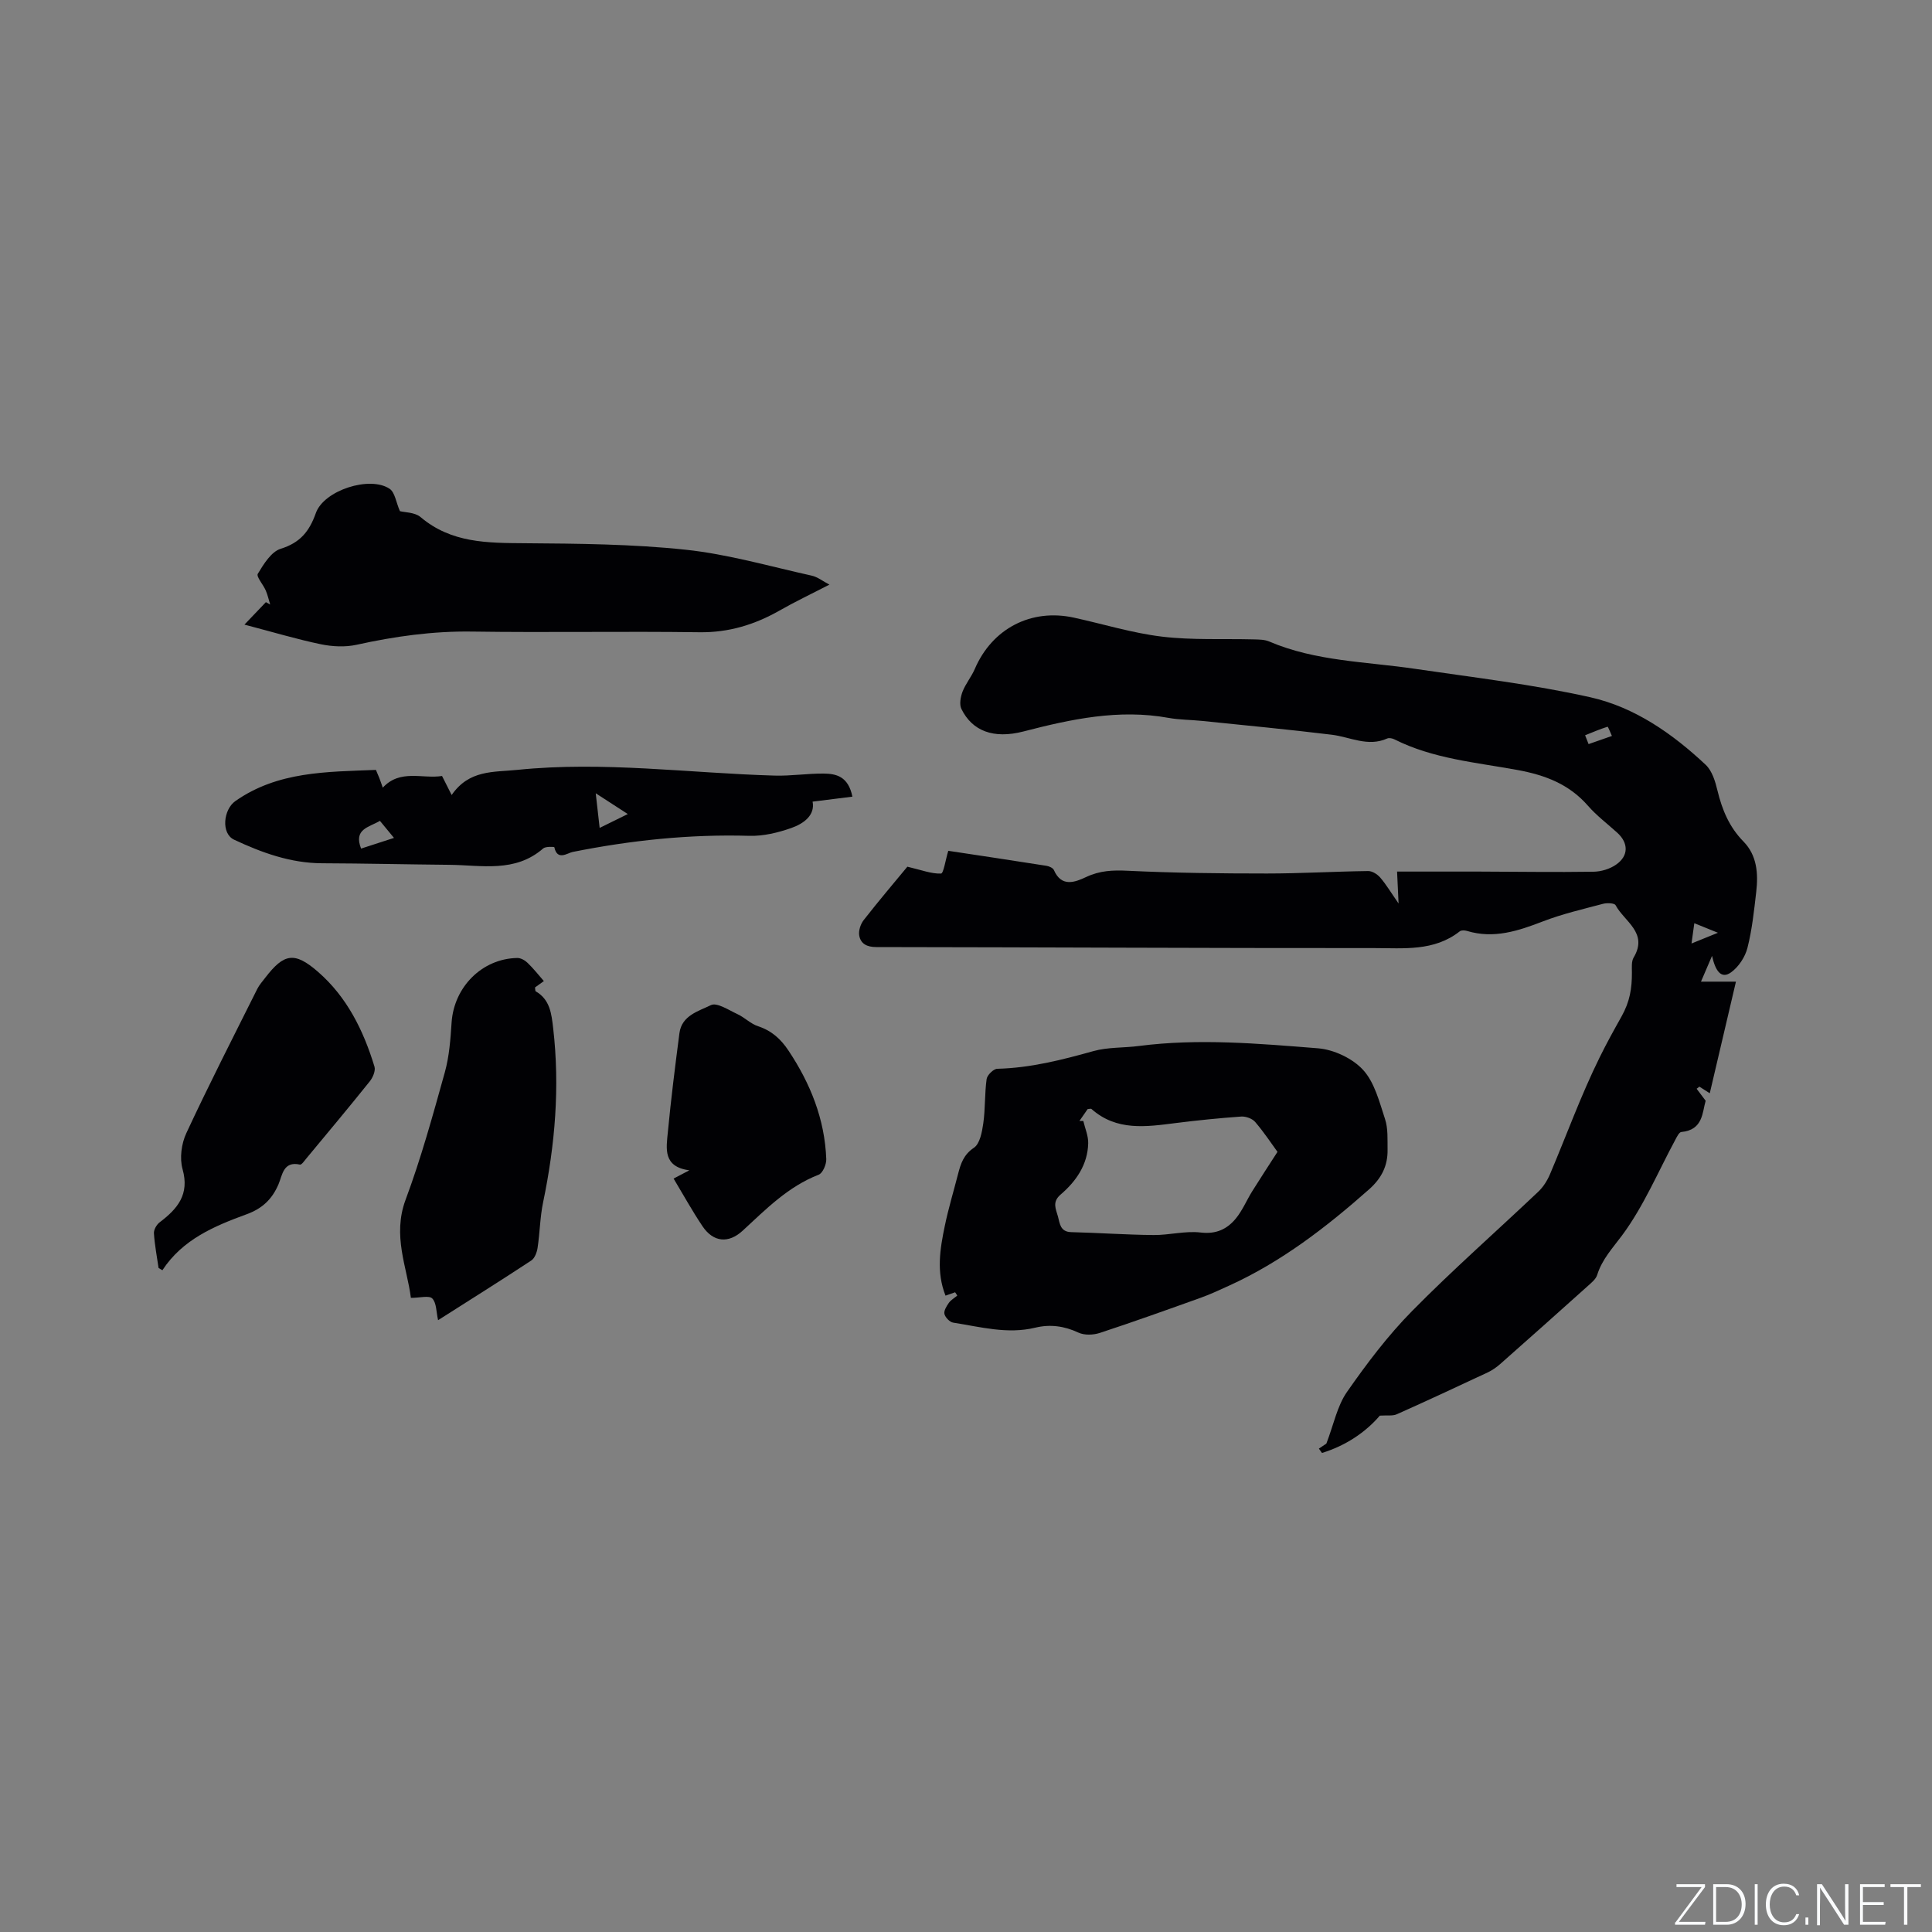 <svg enable-background="new 0 0 400 400" viewBox="0 0 400 400" xmlns="http://www.w3.org/2000/svg"><rect x="0" y="0" width="400" height="400" fill="#808080" stroke="none"/><g fill="#fafbfc"><path d="m346.9 398 5.4-7.3h-5.2v-.6h5.9v.6l-5.4 7.2h5.5l-.1.6h-6.2v-.5z"/><path d="m354.7 390.1h2.8c2.3 0 3.9 1.6 3.9 4.1s-1.6 4.3-3.9 4.3h-2.8zm.6 7.8h2c2.2 0 3.3-1.6 3.3-3.6 0-1.8-1-3.6-3.3-3.6h-2z"/><path d="m363.9 390.1v8.4h-.6v-8.4z"/><path d="m372.5 396.3c-.4 1.3-1.4 2.3-3.2 2.3-2.4 0-3.7-1.9-3.7-4.3 0-2.3 1.2-4.3 3.7-4.3 1.8 0 2.9 1 3.2 2.4h-.6c-.4-1.1-1.1-1.8-2.5-1.8-2.1 0-3 1.9-3 3.7s.9 3.7 3 3.7c1.4 0 2.1-.7 2.5-1.7z"/><path d="m373.8 398.5v-1.5h.6v1.5z"/><path d="m376.2 398.5v-8.4h1c1.3 2 4.4 6.7 4.9 7.6-.1-1.2-.1-2.4-.1-3.8v-3.8h.7v8.4h-.9c-1.2-1.9-4.4-6.8-5-7.7.1 1.1 0 2.3 0 3.9v3.9h-.6z"/><path d="m390 394.4h-4.3v3.5h4.7l-.1.6h-5.2v-8.4h5.1v.6h-4.5v3.1h4.3z"/><path d="m394.2 390.7h-2.8v-.6h6.3v.6h-2.8v7.8h-.7z"/></g><path d="m285.68 293.09c-2.94 3.44-7.06 6.22-11.98 7.73-.21-.3-.43-.6-.64-.9.75-.5 1.5-1 1.55-1.04 1.52-3.95 2.23-7.76 4.25-10.67 4.1-5.88 8.48-11.69 13.5-16.78 8.4-8.53 17.42-16.45 26.12-24.7 1.03-.97 1.86-2.29 2.42-3.6 3.43-8.08 6.42-16.38 10.3-24.23 1.4-2.85 2.98-5.71 4.5-8.41 1.77-3.15 2.18-5.9 2.17-9.13 0-1.05-.13-2.3.36-3.12 3.07-5.13-1.94-7.45-3.74-10.83-.24-.44-1.77-.5-2.58-.29-4.18 1.11-8.43 2.09-12.45 3.64-5.14 1.98-10.18 3.66-15.73 1.98-.46-.14-1.17-.18-1.5.08-5.32 4.2-11.67 3.47-17.72 3.47-34.36.02-68.71-.17-103.07-.21-1.92 0-3.22-.65-3.54-2.35-.19-1 .26-2.4.92-3.24 3.18-4.07 6.53-8.01 9.04-11.05 2.98.7 5 1.5 6.97 1.42.52-.02.92-2.8 1.5-4.71 6.16.93 13.26 1.99 20.35 3.11.55.09 1.33.44 1.52.88 1.58 3.64 4.43 2.49 6.69 1.43 2.83-1.33 5.51-1.44 8.57-1.29 9.6.46 19.23.57 28.84.57 6.99 0 13.98-.42 20.97-.51.84-.01 1.91.67 2.5 1.36 1.21 1.41 2.18 3.04 3.79 5.36-.12-2.58-.2-4.2-.31-6.61 5.72 0 11.29-.01 16.86 0 7.93.02 15.87.15 23.8.03 1.59-.02 3.41-.57 4.7-1.48 2.61-1.82 2.56-4.47.24-6.58-2.04-1.86-4.28-3.53-6.08-5.6-3.91-4.47-8.83-6.34-14.58-7.4-8.6-1.58-17.47-2.31-25.48-6.34-.43-.22-1.11-.36-1.51-.18-3.98 1.79-7.65-.31-11.46-.78-8.93-1.09-17.89-1.94-26.84-2.86-2.32-.24-4.68-.22-6.96-.63-10.29-1.87-20.15.25-30.04 2.81-6.23 1.61-10.62-.11-12.85-4.66-.46-.94-.18-2.48.23-3.57.64-1.66 1.85-3.09 2.55-4.73 3.59-8.34 11.64-12.55 20.53-10.6 6.08 1.33 12.08 3.19 18.23 3.93 6.28.75 12.7.4 19.05.57 1.05.03 2.19.03 3.12.43 9.65 4.13 20.04 4.16 30.18 5.66 12.14 1.79 24.37 3.21 36.32 5.89 9.18 2.06 17.01 7.53 23.89 13.99 1.32 1.24 1.98 3.43 2.43 5.31.96 3.99 2.44 7.57 5.39 10.57 2.82 2.88 3.07 6.65 2.64 10.42-.45 3.89-.86 7.82-1.82 11.6-.48 1.89-1.83 3.94-3.4 5.07-2.12 1.52-3.28-.49-3.93-3.42-.99 2.32-1.55 3.61-2.29 5.34h7.24c-1.87 7.96-3.61 15.38-5.42 23.11-.98-.62-1.57-1-2.15-1.37-.19.15-.38.29-.57.44.52.69 1.04 1.37 1.87 2.48-.71 2.34-.49 6.05-5.04 6.47-.46.04-.91.98-1.23 1.58-3.59 6.66-6.56 13.78-11.02 19.8-1.98 2.67-4.15 4.95-5.17 8.21-.28.91-1.26 1.67-2.03 2.37-6 5.38-12.01 10.75-18.05 16.08-.78.69-1.68 1.31-2.62 1.75-6.23 2.92-12.47 5.83-18.75 8.63-.85.41-2 .2-3.55.3zm42.5-140.86c.24.61.48 1.22.72 1.83 1.61-.56 3.22-1.12 4.83-1.69-.31-.67-.8-1.93-.9-1.91-1.58.5-3.11 1.15-4.65 1.77zm27.5 40.89c-2.11-.86-3.39-1.38-4.89-1.98-.2 1.46-.36 2.55-.58 4.2 1.81-.74 3.19-1.3 5.47-2.22z" fill="#010104"/><path d="m197.75 267.55c-.61.22-1.22.43-1.99.7-1.94-4.88-1.14-9.69-.15-14.44.75-3.62 1.83-7.18 2.75-10.76.55-2.13 1.14-3.99 3.28-5.42 1.24-.83 1.68-3.27 1.94-5.06.43-3.03.27-6.14.69-9.16.12-.83 1.42-2.11 2.2-2.13 6.85-.17 13.36-1.83 19.91-3.66 3-.84 6.28-.65 9.42-1.06 12.38-1.6 24.75-.5 37.08.48 3.27.26 7.14 2.08 9.33 4.47 2.39 2.61 3.38 6.64 4.55 10.19.64 1.95.49 4.19.52 6.31.06 3.35-1.24 5.95-3.87 8.27-8.84 7.82-18.11 14.97-28.92 19.89-1.92.87-3.84 1.78-5.82 2.49-6.97 2.5-13.94 5-20.97 7.31-1.35.44-3.19.51-4.43-.07-2.94-1.38-5.88-1.76-8.93-1.02-5.79 1.4-11.36-.17-16.98-1.04-.72-.11-1.64-1.06-1.82-1.78-.17-.66.42-1.62.89-2.29.43-.62 1.16-1.03 1.76-1.53-.13-.24-.29-.46-.44-.69zm25.73-35.46h.81c.36 1.54 1.05 3.09 1.01 4.62-.11 4.42-2.5 7.86-5.7 10.6-1.83 1.56-.98 3.01-.56 4.56.39 1.45.46 3.17 2.74 3.23 5.68.14 11.36.55 17.05.6 3.26.03 6.58-.9 9.76-.52 3.2.38 5.45-.7 7.25-2.87 1.39-1.68 2.25-3.79 3.41-5.66 1.63-2.61 3.32-5.19 5.24-8.17-1.2-1.64-2.77-4.03-4.62-6.19-.6-.7-1.93-1.18-2.88-1.12-4.54.32-9.08.78-13.6 1.35-6.12.78-12.22 1.69-17.43-2.93-.11-.09-.39.01-.78.04-.51.76-1.1 1.61-1.7 2.46z" fill="#010104"/><path d="m171.72 121.04c-3.77 1.95-7.11 3.53-10.31 5.36-5.16 2.93-10.52 4.58-16.59 4.5-15.69-.22-31.38.09-47.07-.14-8.13-.12-16.02.99-23.91 2.73-2.35.52-5.01.39-7.39-.1-5.04-1.05-9.99-2.54-15.84-4.07 1.81-1.89 3.12-3.27 4.44-4.65.3.16.59.33.89.49-.3-.97-.52-1.98-.92-2.91-.52-1.22-2.01-2.87-1.64-3.46 1.21-2 2.77-4.56 4.73-5.17 4.03-1.25 5.94-3.6 7.28-7.39 1.66-4.72 11.21-7.79 15.29-5.02 1.09.74 1.31 2.77 2.12 4.62.99.26 3.09.22 4.29 1.24 6.36 5.38 13.83 5.34 21.53 5.4 11.11.08 22.28.17 33.31 1.34 8.78.93 17.41 3.44 26.08 5.36 1.25.26 2.36 1.17 3.71 1.87z" fill="#010104"/><path d="m176.48 164.94c-2.89.36-5.45.68-8.24 1.03.54 2.78-1.78 4.54-4.44 5.47-2.74.96-5.76 1.69-8.64 1.61-12.36-.36-24.52.92-36.61 3.34-1.08.22-3.17 1.89-3.78-.98-.02-.1-1.81-.19-2.31.25-5.83 5.09-12.78 3.45-19.46 3.39-8.76-.08-17.53-.29-26.29-.32-6.53-.02-12.48-2.18-18.24-4.88-2.75-1.29-2.22-6.25.25-7.99 8.79-6.17 18.88-6.05 29.11-6.46.24.56.48 1.11.7 1.67.23.59.43 1.19.72 2.01 3.59-3.9 8.18-1.78 12.27-2.42.62 1.22 1.17 2.32 1.99 3.94 3.64-5.26 8.64-4.7 13.64-5.21 17.82-1.82 35.49.68 53.22 1.19 3.37.1 6.76-.45 10.15-.42 2.59.02 5.12.57 5.96 4.78zm-97.82 5.01c-2.3 1.35-5.5 1.69-3.9 5.74 2.19-.71 4.35-1.41 6.81-2.21-1.11-1.36-1.96-2.38-2.91-3.53zm44.68-5.71c.31 2.72.54 4.78.81 7.17 1.97-.97 3.68-1.81 5.83-2.87-2.29-1.48-4.12-2.67-6.64-4.3z" fill="#010104"/><path d="m112.6 203.12c-.68.5-1.29.94-1.83 1.32.06.41.03.74.14.8 2.98 1.72 3.27 4.65 3.62 7.65 1.4 12.13.4 24.1-2.08 36.01-.65 3.1-.67 6.32-1.15 9.45-.14.94-.59 2.16-1.31 2.63-6.35 4.18-12.8 8.22-19.29 12.35-.39-1.72-.31-3.57-1.2-4.49-.66-.68-2.58-.13-4.43-.13-.78-6.27-3.87-12.86-1.1-20.31 3.21-8.61 5.65-17.51 8.12-26.37.93-3.33 1.18-6.88 1.41-10.35.5-7.35 6.32-13.22 13.61-13.34.71-.01 1.58.48 2.12 1.01 1.21 1.16 2.26 2.5 3.37 3.77z" fill="#010104"/><path d="m32.83 262.52c-.34-2.39-.81-4.77-.96-7.17-.05-.75.55-1.8 1.18-2.28 3.68-2.79 6.23-5.74 4.75-11-.64-2.26-.24-5.28.77-7.45 4.68-10.06 9.74-19.95 14.7-29.88.42-.84 1.08-1.57 1.66-2.33 3.86-5.02 6.04-5.43 10.88-1.23 6.02 5.22 9.44 12.16 11.72 19.65.26.85-.33 2.25-.97 3.05-4.31 5.38-8.73 10.66-13.13 15.96-.4.48-.99 1.35-1.32 1.28-3.47-.79-3.66 2.22-4.44 4.05-1.34 3.14-3.38 5.05-6.61 6.23-6.67 2.44-13.24 5.18-17.44 11.59-.27-.15-.53-.31-.79-.47z" fill="#010104"/><path d="m139.46 244.01c1.02-.54 1.83-.96 3.26-1.71-5.52-.73-4.77-4.56-4.45-7.89.65-6.85 1.51-13.68 2.4-20.51.48-3.68 4-4.56 6.52-5.8 1.24-.61 3.69 1.03 5.5 1.87 1.49.69 2.74 2.01 4.28 2.51 2.79.91 4.69 2.65 6.27 5.02 4.55 6.83 7.52 14.21 7.83 22.48.04 1.09-.73 2.9-1.57 3.23-6.34 2.45-10.93 7.16-15.75 11.6-2.89 2.66-6.04 2.42-8.29-.91-2.12-3.15-3.96-6.49-6-9.89z" fill="#010104"/></svg>